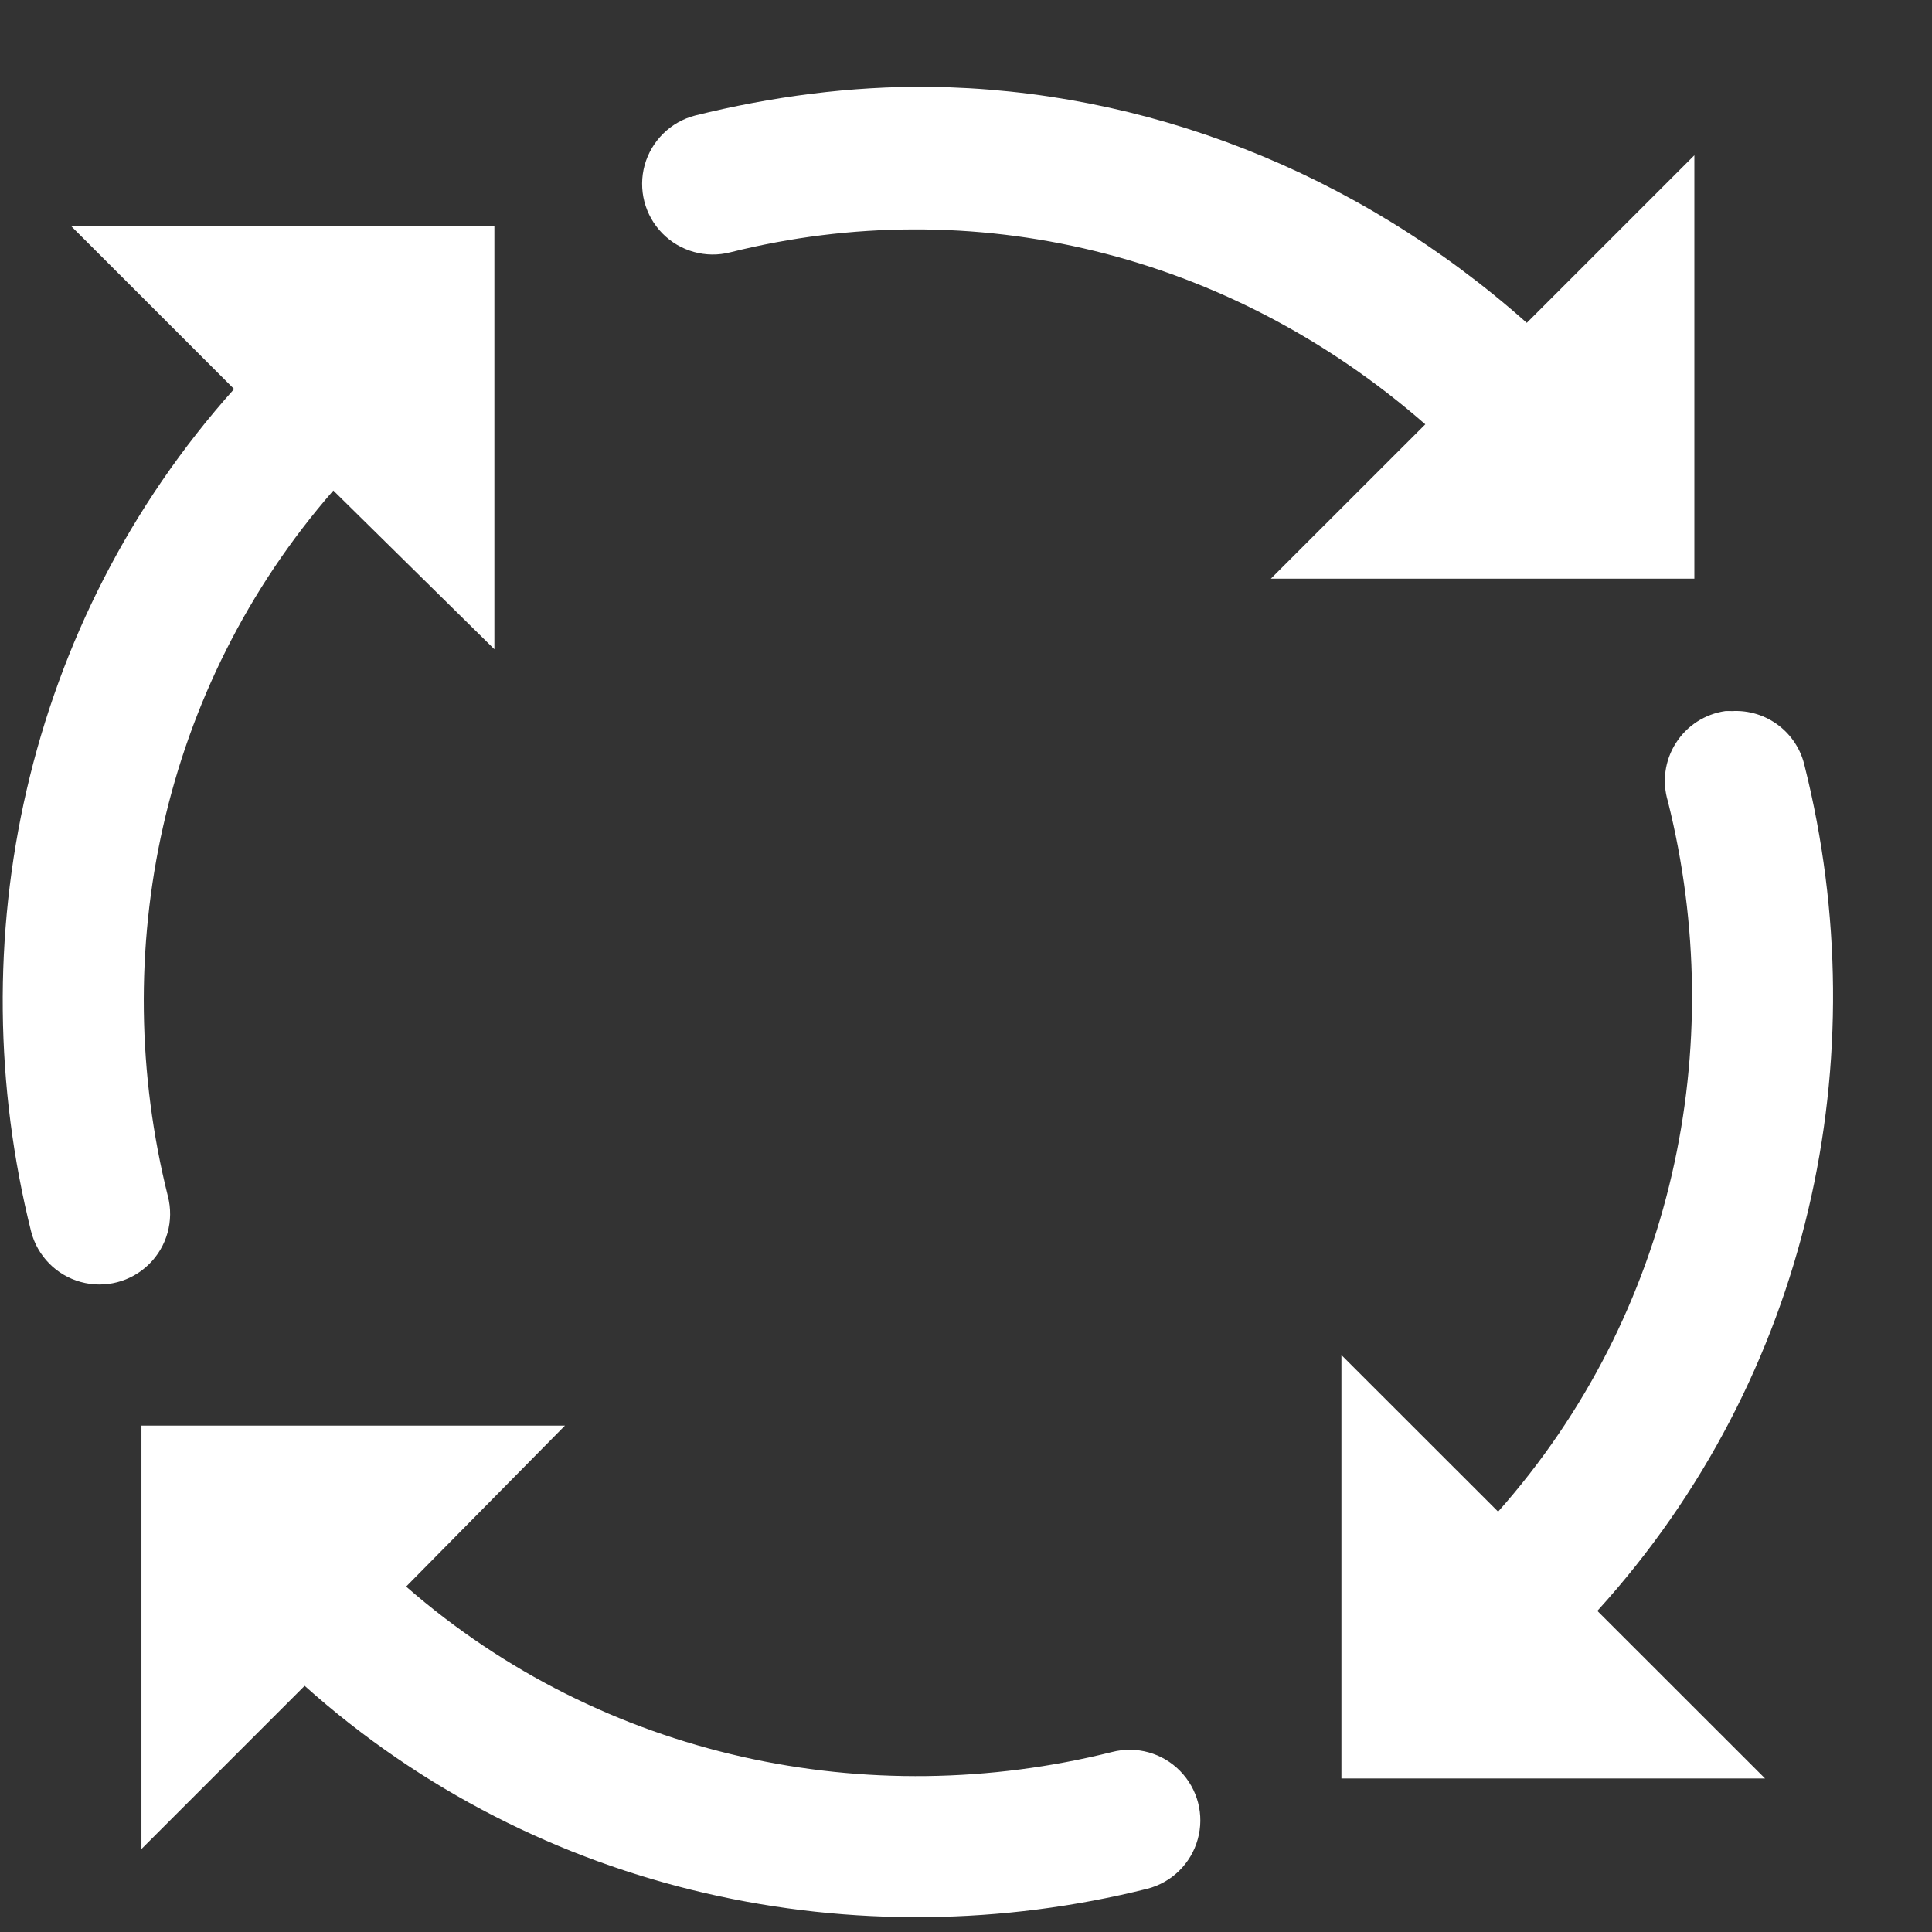 <?xml version="1.0" encoding="UTF-8"?>
<svg width="19px" height="19px" viewBox="0 0 19 19" version="1.1" xmlns="http://www.w3.org/2000/svg" xmlns:xlink="http://www.w3.org/1999/xlink">
    <rect x="0" y="0" width="19" height="19" fill="#333333" stroke="none"/>
    <!-- Generator: Sketch 41.2 (35397) - http://www.bohemiancoding.com/sketch -->
    <title>Shape</title>
    <desc>Created with Sketch.</desc>
    <defs></defs>
    <g id="Page-1" stroke="none" stroke-width="1" fill="none" fill-rule="evenodd">
        <g id="CRI" transform="translate(-796, -992)" fill="#FFFFFF">
            <g id="Bottom-Controls" transform="translate(0, 971)">
                <g id="Process_000000_-1" transform="translate(796, 21.102)">
                    <path d="M9.136,0.752 C8.372,0.744 7.588,0.847 6.836,1.034 C6.596,1.096 6.407,1.282 6.34,1.521 C6.274,1.76 6.34,2.016 6.514,2.193 C6.688,2.37 6.943,2.441 7.183,2.379 C9.564,1.784 12.077,2.376 14.017,4.071 L12.498,5.589 L16.663,5.589 L16.663,1.425 L15.015,3.073 C13.336,1.581 11.251,0.777 9.136,0.752 Z M0.697,2.119 L2.302,3.724 C0.238,6.03 -0.406,9.161 0.306,12.009 C0.368,12.25 0.554,12.439 0.793,12.505 C1.032,12.571 1.288,12.505 1.465,12.331 C1.642,12.158 1.713,11.902 1.651,11.662 C1.052,9.267 1.585,6.662 3.278,4.722 L4.862,6.283 L4.862,2.119 L0.697,2.119 Z M16.967,6.891 C16.767,6.92 16.589,7.035 16.481,7.206 C16.372,7.377 16.344,7.586 16.403,7.78 C17.007,10.194 16.459,12.819 14.733,14.764 L13.192,13.224 L13.192,17.388 L17.358,17.388 L15.709,15.74 C17.805,13.432 18.465,10.3 17.748,7.433 C17.674,7.101 17.371,6.872 17.032,6.891 C17.01,6.89 16.989,6.89 16.967,6.891 Z M1.391,13.918 L1.391,18.082 L2.996,16.477 C5.302,18.541 8.435,19.185 11.283,18.473 C11.524,18.411 11.713,18.225 11.779,17.986 C11.846,17.747 11.779,17.491 11.605,17.314 C11.432,17.137 11.176,17.066 10.936,17.128 C8.541,17.727 5.935,17.194 3.994,15.501 L5.556,13.918 L1.391,13.918 Z" id="Shape"></path>
                </g>
            </g>
        </g>
    </g>
</svg>